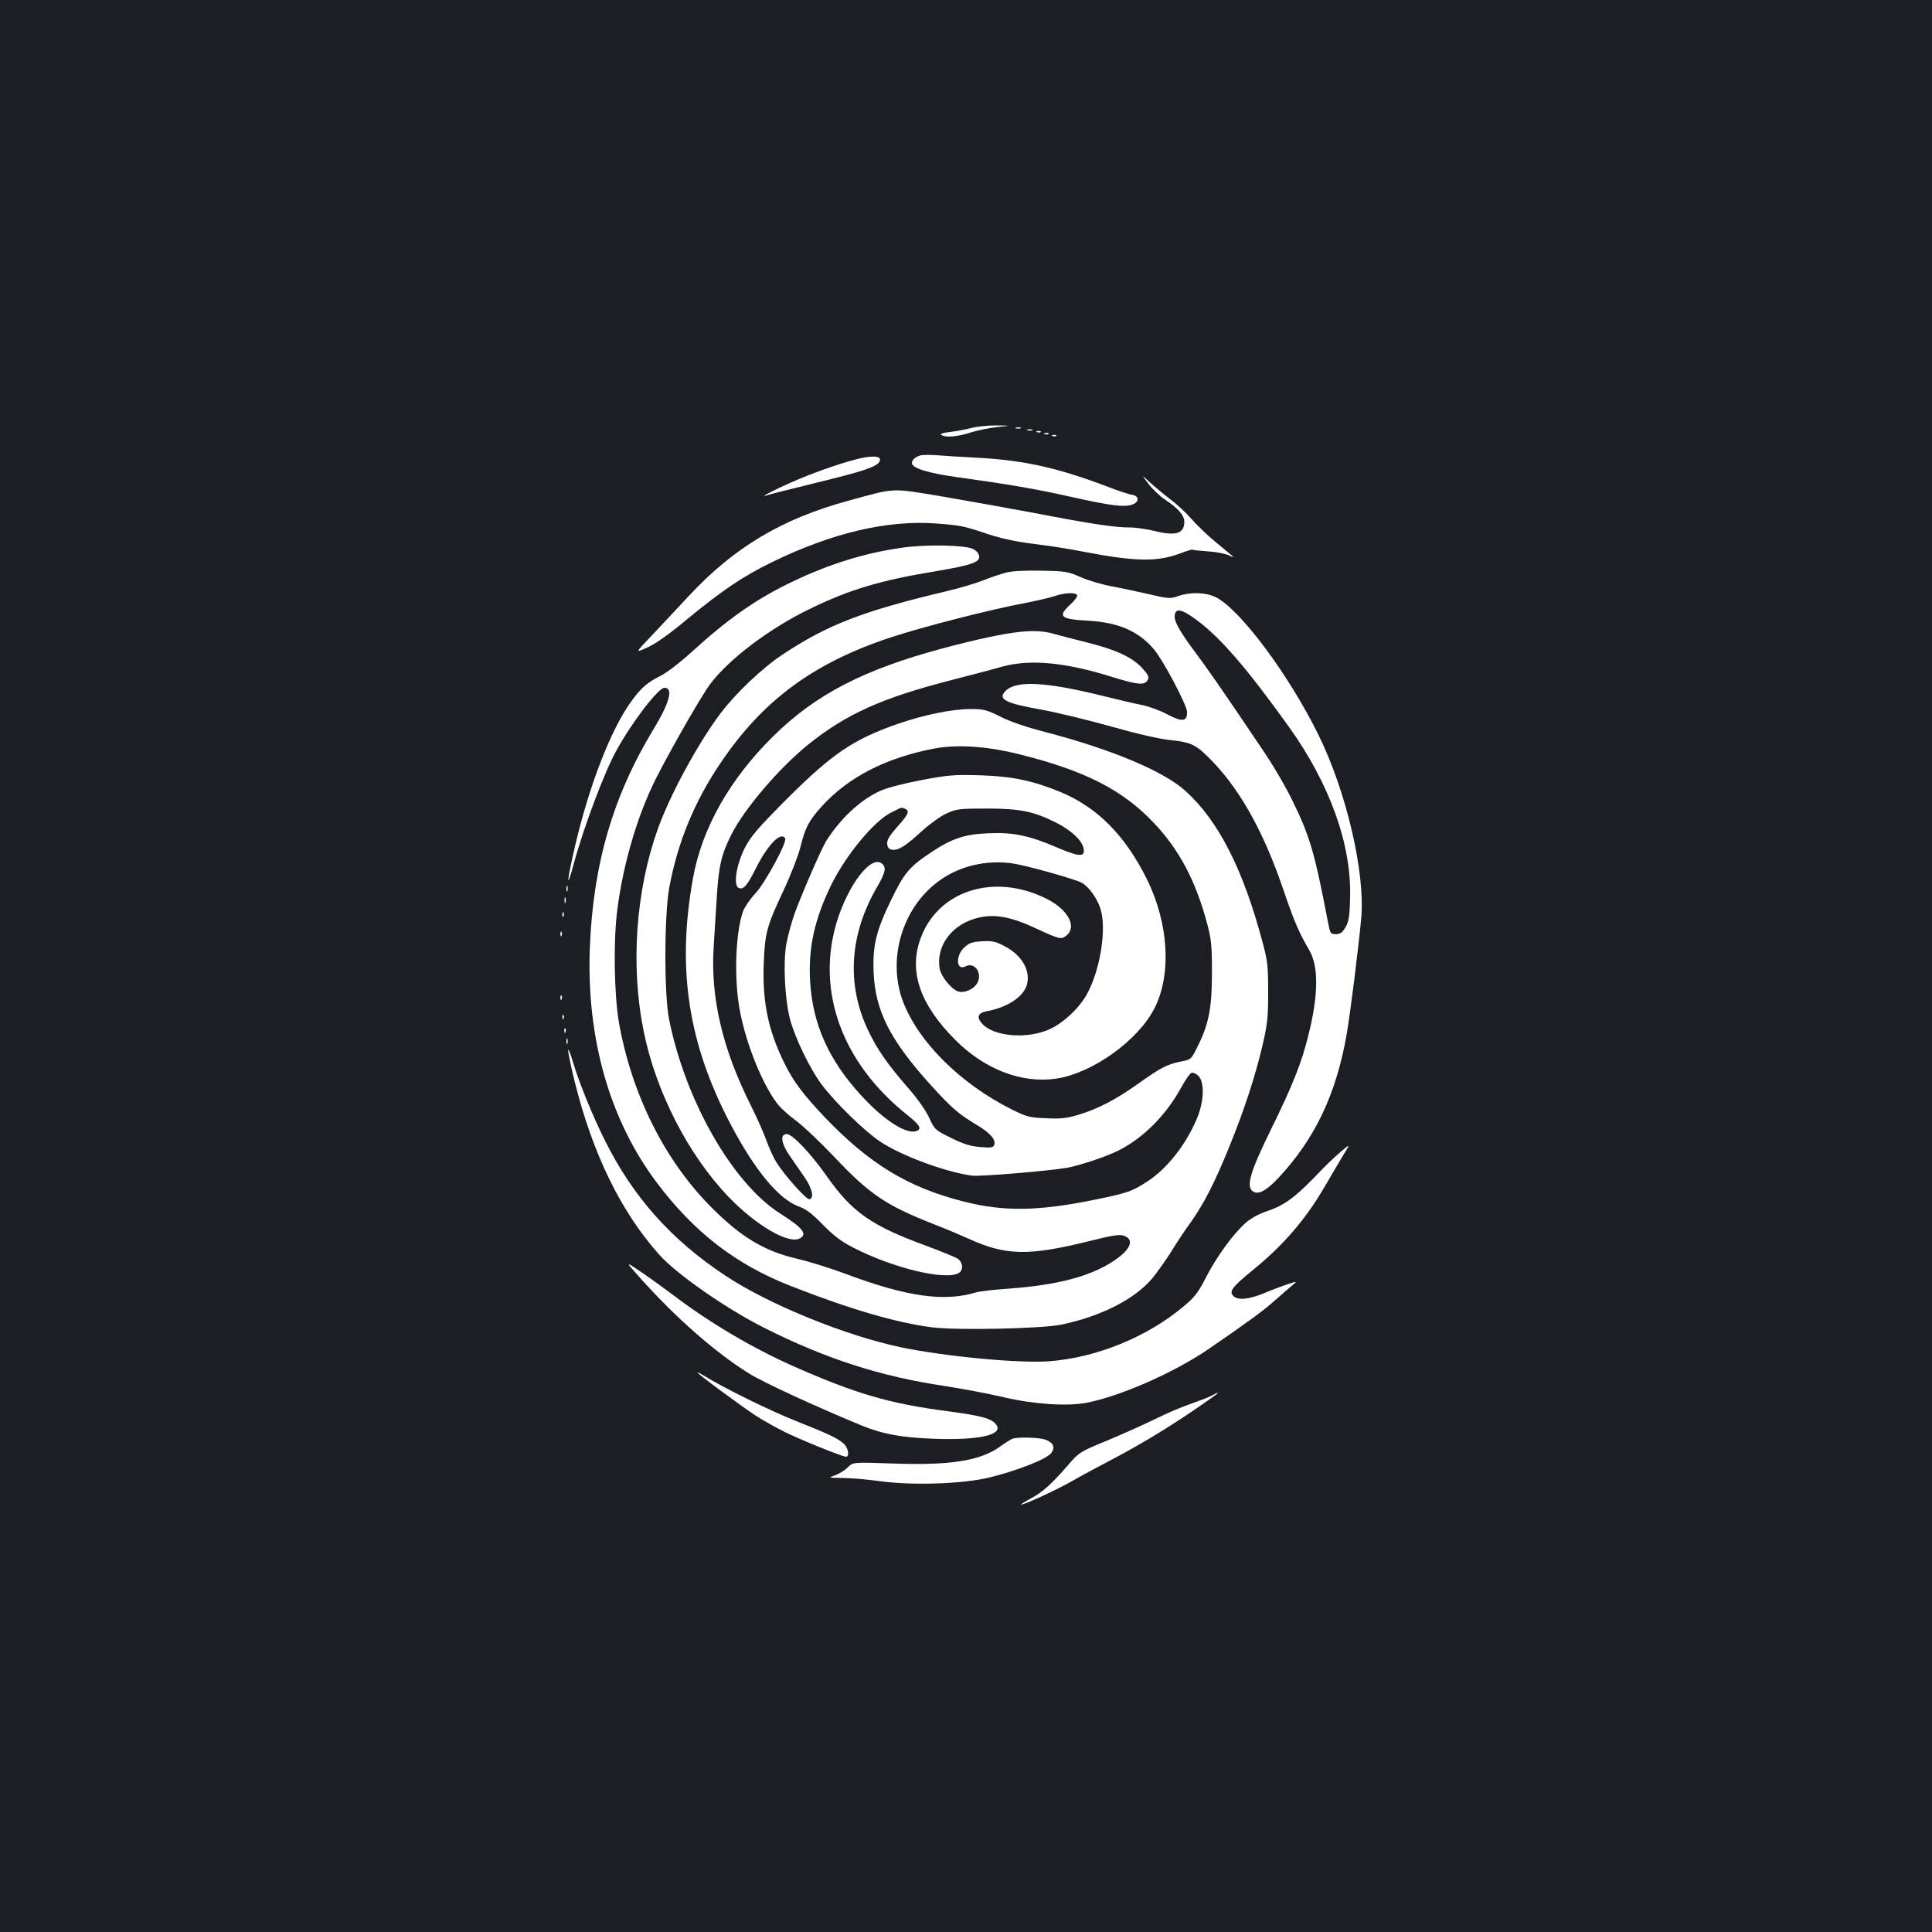 <?xml version="1.0" standalone="no"?>
<!DOCTYPE svg PUBLIC "-//W3C//DTD SVG 20010904//EN"
 "http://www.w3.org/TR/2001/REC-SVG-20010904/DTD/svg10.dtd">
<svg version="1.0" xmlns="http://www.w3.org/2000/svg"
 width="1000pt" height="1000pt" viewBox="0 0 1000 1000"
 preserveAspectRatio="xMidYMid meet">
<rect width="100%" height="100%" fill="#1b1f23"/>
<g transform="translate(0,1000) scale(0.1,-0.1)"
fill="#ffffff" stroke="none">
<path d="M5025 7784 c-27 -7 -76 -16 -108 -20 -38 -4 -54 -10 -45 -15 23 -15
83 -10 154 13 38 12 101 24 139 28 70 7 70 7 -10 8 -44 0 -102 -6 -130 -14z"/>
<path d="M5258 7783 c6 -2 18 -2 25 0 6 3 1 5 -13 5 -14 0 -19 -2 -12 -5z"/>
<path d="M5318 7773 c6 -2 18 -2 25 0 6 3 1 5 -13 5 -14 0 -19 -2 -12 -5z"/>
<path d="M5368 7763 c7 -3 16 -2 19 1 4 3 -2 6 -13 5 -11 0 -14 -3 -6 -6z"/>
<path d="M5408 7753 c7 -3 16 -2 19 1 4 3 -2 6 -13 5 -11 0 -14 -3 -6 -6z"/>
<path d="M5448 7743 c7 -3 16 -2 19 1 4 3 -2 6 -13 5 -11 0 -14 -3 -6 -6z"/>
<path d="M4765 7643 c-27 -7 -45 -23 -45 -40 0 -26 84 -52 235 -73 268 -37
407 -61 590 -102 205 -46 278 -55 318 -39 35 14 33 44 -3 50 -14 1 -70 20
-125 41 -258 98 -431 137 -665 150 -91 5 -192 11 -225 14 -33 2 -69 2 -80 -1z"/>
<path d="M4425 7621 c-97 -26 -223 -71 -330 -118 -91 -40 -167 -80 -130 -68
27 9 94 25 335 85 198 49 255 72 255 101 0 21 -51 21 -130 0z"/>
<path d="M5944 7496 c20 -27 60 -65 89 -84 65 -43 97 -80 97 -112 0 -61 -42
-75 -147 -50 -43 11 -105 20 -138 20 -77 0 -197 18 -498 76 -133 25 -347 63
-475 85 -264 44 -234 45 -482 -23 -345 -94 -593 -243 -827 -495 -59 -64 -146
-156 -192 -205 -84 -88 -84 -88 -22 -60 42 18 112 67 210 149 183 150 282 217
436 293 314 153 601 220 857 200 124 -10 135 -12 263 -55 66 -22 145 -39 235
-50 74 -9 191 -27 260 -41 266 -51 379 -53 497 -9 34 13 63 22 65 20 2 -2 38
-6 80 -9 42 -2 91 -12 110 -21 18 -9 26 -10 17 -3 -8 7 -49 41 -90 75 -41 34
-95 86 -122 117 -26 30 -75 76 -110 102 -34 26 -82 66 -106 88 -44 41 -44 41
-7 -8z"/>
<path d="M4668 7165 c-190 -27 -375 -84 -563 -174 -189 -90 -334 -191 -530
-370 -55 -50 -124 -103 -154 -118 -72 -36 -103 -63 -157 -138 -105 -148 -215
-433 -288 -746 -43 -184 -46 -238 -6 -89 52 191 161 481 223 590 83 149 215
320 246 320 47 0 28 -75 -55 -212 -211 -347 -314 -701 -331 -1133 -18 -469
102 -891 347 -1217 192 -255 407 -422 690 -533 304 -120 551 -192 733 -215
130 -17 575 -7 672 14 207 44 377 131 469 239 24 29 67 90 96 135 28 46 74
116 103 155 70 99 124 205 200 392 79 194 136 370 173 530 24 103 28 141 28
270 0 132 -3 162 -28 254 -100 379 -229 633 -400 787 -112 102 -381 215 -722
304 -101 26 -188 56 -237 81 -70 35 -85 39 -153 39 -96 0 -242 -30 -375 -76
-231 -80 -340 -154 -575 -388 -153 -154 -186 -192 -219 -255 -44 -87 -61 -196
-31 -207 25 -10 44 12 91 107 60 118 127 186 149 150 12 -18 -104 -232 -154
-285 -27 -29 -56 -71 -64 -93 -38 -108 -47 -333 -20 -494 28 -170 112 -386
193 -496 17 -24 62 -65 99 -92 38 -28 128 -113 202 -191 180 -191 266 -249
510 -345 52 -20 133 -54 180 -75 196 -90 313 -92 632 -13 115 29 154 35 175
27 58 -20 35 -74 -58 -134 -120 -78 -290 -122 -539 -140 -74 -5 -151 -14 -170
-20 -163 -49 -356 -22 -669 95 -80 30 -195 66 -256 80 -169 39 -291 113 -443
266 -241 242 -411 581 -478 954 -25 142 -30 424 -9 585 30 237 104 489 200
680 79 155 232 423 280 488 97 130 308 290 520 392 203 99 365 147 652 194
182 31 226 46 221 78 -2 14 -15 29 -33 37 -41 20 -244 24 -367 6z m607 -1069
c339 -84 535 -184 696 -354 133 -140 217 -299 277 -522 22 -83 25 -116 25
-255 0 -181 -16 -267 -76 -385 -32 -64 -32 -64 -87 -75 -69 -14 -102 -31 -220
-115 -112 -80 -207 -130 -308 -160 -60 -18 -91 -22 -167 -18 -85 3 -100 7
-177 45 -266 133 -484 349 -564 559 -82 216 -6 480 179 619 106 81 249 116
388 96 74 -11 319 -80 358 -100 35 -19 79 -79 96 -132 34 -101 2 -312 -67
-441 -39 -73 -122 -152 -195 -185 -113 -52 -284 -39 -346 25 -35 36 -27 59 21
68 108 20 192 76 208 140 18 73 -28 151 -117 197 -46 24 -63 28 -116 25 -53
-3 -67 -9 -93 -33 -46 -44 -40 -121 7 -97 47 25 89 -34 62 -85 -18 -34 -70
-56 -102 -44 -35 14 -85 76 -93 116 -22 122 68 238 209 267 80 17 164 1 284
-55 129 -60 136 -61 163 -39 56 45 8 134 -101 189 -275 139 -572 42 -658 -215
-56 -166 4 -335 183 -514 152 -153 344 -227 522 -201 187 27 425 197 510 365
89 176 73 440 -40 668 -112 226 -257 372 -448 451 -141 58 -249 81 -413 86
-137 4 -164 2 -307 -25 -90 -17 -182 -41 -213 -56 -102 -46 -205 -143 -278
-258 -26 -41 -131 -284 -165 -379 -16 -46 -35 -116 -42 -155 -17 -98 -8 -286
19 -389 26 -98 104 -259 165 -340 71 -94 222 -241 302 -294 107 -72 336 -157
474 -176 39 -6 409 25 495 41 68 13 204 58 266 90 127 64 245 182 324 327 21
38 44 71 52 74 8 3 24 -4 36 -16 33 -33 29 -134 -8 -221 -56 -134 -154 -258
-253 -323 -83 -54 -101 -61 -282 -98 -287 -58 -466 -61 -672 -8 -286 72 -487
194 -717 434 -114 120 -166 189 -213 286 -82 167 -112 315 -105 509 6 160 15
195 103 382 36 76 74 175 86 220 26 106 44 139 112 215 138 151 330 250 579
298 118 23 276 13 442 -29z m-591 -282 c26 -10 19 -29 -40 -94 -42 -48 -54
-68 -52 -89 2 -18 10 -27 25 -29 32 -5 70 18 153 95 42 38 100 80 130 93 51
23 67 25 210 25 168 0 242 -15 354 -72 91 -46 146 -102 146 -147 0 -32 -32
-28 -140 18 -145 62 -228 79 -355 73 -124 -5 -188 -27 -299 -101 -110 -73
-138 -107 -207 -251 -76 -158 -93 -233 -87 -372 9 -195 86 -347 291 -574 112
-124 148 -155 245 -213 68 -41 98 -76 88 -102 -5 -14 -17 -16 -72 -11 -51 4
-86 15 -151 47 -83 41 -85 43 -113 103 -16 37 -60 99 -108 154 -110 126 -165
206 -211 305 -111 237 -93 495 50 739 42 73 48 99 24 119 -56 46 -174 -107
-234 -302 -108 -358 27 -730 365 -999 65 -52 77 -72 48 -83 -51 -19 -164 52
-281 178 -172 185 -257 373 -270 598 -10 174 24 324 112 503 76 152 220 326
307 369 60 30 52 28 72 20z"/>
<path d="M5210 7037 c-30 -8 -84 -26 -119 -40 -36 -15 -123 -41 -195 -58 -427
-101 -614 -173 -844 -326 -105 -69 -245 -202 -323 -306 -116 -154 -260 -419
-324 -597 -114 -319 -142 -707 -74 -1045 63 -314 230 -640 438 -858 144 -150
312 -248 371 -217 41 22 16 54 -102 129 -247 157 -491 585 -575 1006 -26 130
-25 537 1 680 43 233 129 444 265 645 218 324 481 519 882 651 163 54 522 146
696 178 61 12 130 28 153 36 49 17 106 20 115 5 4 -6 -12 -28 -34 -48 -69 -63
-54 -77 94 -85 154 -9 258 -54 337 -147 47 -54 170 -287 172 -323 2 -52 -24
-56 -101 -15 -37 20 -95 41 -128 48 -33 6 -130 29 -215 50 -289 71 -440 79
-495 24 -43 -43 -3 -64 190 -98 77 -14 237 -53 355 -86 134 -38 251 -65 310
-71 113 -12 134 -24 228 -123 142 -153 257 -364 356 -655 55 -161 79 -217 131
-306 50 -84 50 -227 0 -432 -35 -147 -84 -271 -197 -500 -107 -218 -129 -293
-94 -319 28 -20 69 1 134 70 188 202 298 432 352 741 19 107 62 454 76 605 20
235 -77 652 -221 945 -153 311 -405 650 -532 714 -51 25 -130 28 -194 6 -42
-15 -51 -14 -150 9 -57 13 -144 32 -194 41 -49 9 -121 30 -160 47 -65 29 -80
32 -200 34 -83 2 -150 -1 -185 -9z m981 -244 c125 -92 261 -249 481 -556 211
-295 324 -609 316 -882 -2 -99 -7 -126 -24 -155 -16 -27 -26 -35 -50 -35 -28
0 -29 2 -42 70 -67 349 -92 437 -182 620 -32 67 -100 184 -152 260 -222 330
-295 434 -351 508 -71 95 -107 155 -107 183 0 49 32 45 111 -13z"/>
<path d="M5275 6729 c-85 -9 -228 -40 -396 -85 -410 -110 -658 -239 -876 -454
-226 -222 -370 -478 -416 -735 -85 -470 -25 -857 195 -1275 126 -239 249 -387
353 -425 37 -13 70 -38 125 -95 56 -57 96 -87 157 -118 204 -105 472 -170 544
-132 27 15 24 56 -5 76 -14 8 -89 39 -168 68 -277 102 -376 171 -505 353 -87
124 -181 223 -211 223 -36 0 -29 -49 18 -116 23 -33 57 -82 76 -110 38 -55 49
-106 24 -111 -16 -4 -128 122 -172 192 -14 22 -37 73 -51 112 -14 39 -50 120
-80 180 -148 294 -210 560 -193 823 4 58 11 173 16 255 10 163 24 224 76 326
67 133 246 343 397 465 196 158 383 242 742 334 105 27 223 58 264 70 145 39
326 22 571 -55 129 -40 165 -43 180 -15 9 16 4 26 -27 61 -52 57 -135 96 -292
135 -75 19 -149 38 -166 43 -50 15 -106 18 -180 10z"/>
<path d="M2932 5400 c0 -14 2 -19 5 -12 2 6 2 18 0 25 -3 6 -5 1 -5 -13z"/>
<path d="M2922 5340 c0 -14 2 -19 5 -12 2 6 2 18 0 25 -3 6 -5 1 -5 -13z"/>
<path d="M2911 5264 c0 -11 3 -14 6 -6 3 7 2 16 -1 19 -3 4 -6 -2 -5 -13z"/>
<path d="M2901 5164 c0 -11 3 -14 6 -6 3 7 2 16 -1 19 -3 4 -6 -2 -5 -13z"/>
<path d="M2901 4834 c0 -11 3 -14 6 -6 3 7 2 16 -1 19 -3 4 -6 -2 -5 -13z"/>
<path d="M2911 4734 c0 -11 3 -14 6 -6 3 7 2 16 -1 19 -3 4 -6 -2 -5 -13z"/>
<path d="M2921 4664 c0 -11 3 -14 6 -6 3 7 2 16 -1 19 -3 4 -6 -2 -5 -13z"/>
<path d="M2932 4610 c0 -14 2 -19 5 -12 2 6 2 18 0 25 -3 6 -5 1 -5 -13z"/>
<path d="M2941 4564 c-1 -11 14 -83 33 -160 93 -375 239 -675 438 -898 90
-101 347 -280 544 -379 320 -161 604 -252 934 -301 96 -15 234 -41 305 -58
152 -36 327 -48 427 -29 175 33 456 157 633 278 208 143 282 197 344 252 35
31 75 66 90 78 26 22 26 22 -24 6 -27 -9 -81 -29 -119 -45 -80 -34 -139 -40
-162 -16 -24 24 -7 46 104 137 156 127 270 260 368 428 31 54 74 126 95 161
39 63 39 63 -12 20 -28 -24 -74 -67 -102 -97 -128 -135 -187 -180 -282 -211
-39 -13 -81 -36 -108 -60 -65 -58 -148 -172 -204 -280 -41 -80 -58 -103 -118
-153 -188 -158 -452 -265 -696 -283 -160 -11 -536 25 -764 72 -290 61 -685
222 -910 371 -280 185 -477 406 -623 698 -65 130 -135 302 -166 407 -14 46
-25 74 -25 62z"/>
<path d="M3310 3389 c187 -209 388 -386 565 -497 77 -48 346 -172 591 -273
105 -42 201 -60 369 -66 224 -8 351 18 325 67 -19 36 -70 51 -258 76 -298 39
-473 90 -792 231 -217 96 -441 229 -630 373 -41 31 -113 83 -160 115 -85 58
-85 58 -10 -26z"/>
<path d="M3610 2896 c0 -7 224 -172 298 -221 40 -26 108 -64 150 -85 82 -41
302 -130 321 -130 19 0 12 46 -11 67 -31 28 -77 50 -248 118 -132 52 -378 173
-472 232 -21 13 -38 21 -38 19z"/>
<path d="M6269 2775 c-15 -8 -62 -26 -105 -41 -43 -14 -125 -49 -183 -78 -59
-29 -171 -79 -250 -112 -141 -58 -145 -61 -200 -124 -86 -100 -136 -145 -196
-176 -29 -16 -52 -30 -51 -31 6 -7 174 70 256 116 47 27 139 77 205 111 152
80 290 163 430 258 134 91 161 113 94 77z"/>
<path d="M5240 2553 c-8 -3 -35 -20 -60 -38 -104 -76 -259 -101 -560 -90 -205
7 -205 7 -232 -20 -15 -15 -44 -33 -65 -41 -38 -13 -38 -13 37 -14 42 0 127
-7 190 -16 172 -24 440 -15 577 20 144 36 290 94 313 124 24 30 13 55 -31 71
-33 11 -142 14 -169 4z"/>
</g>
</svg>
